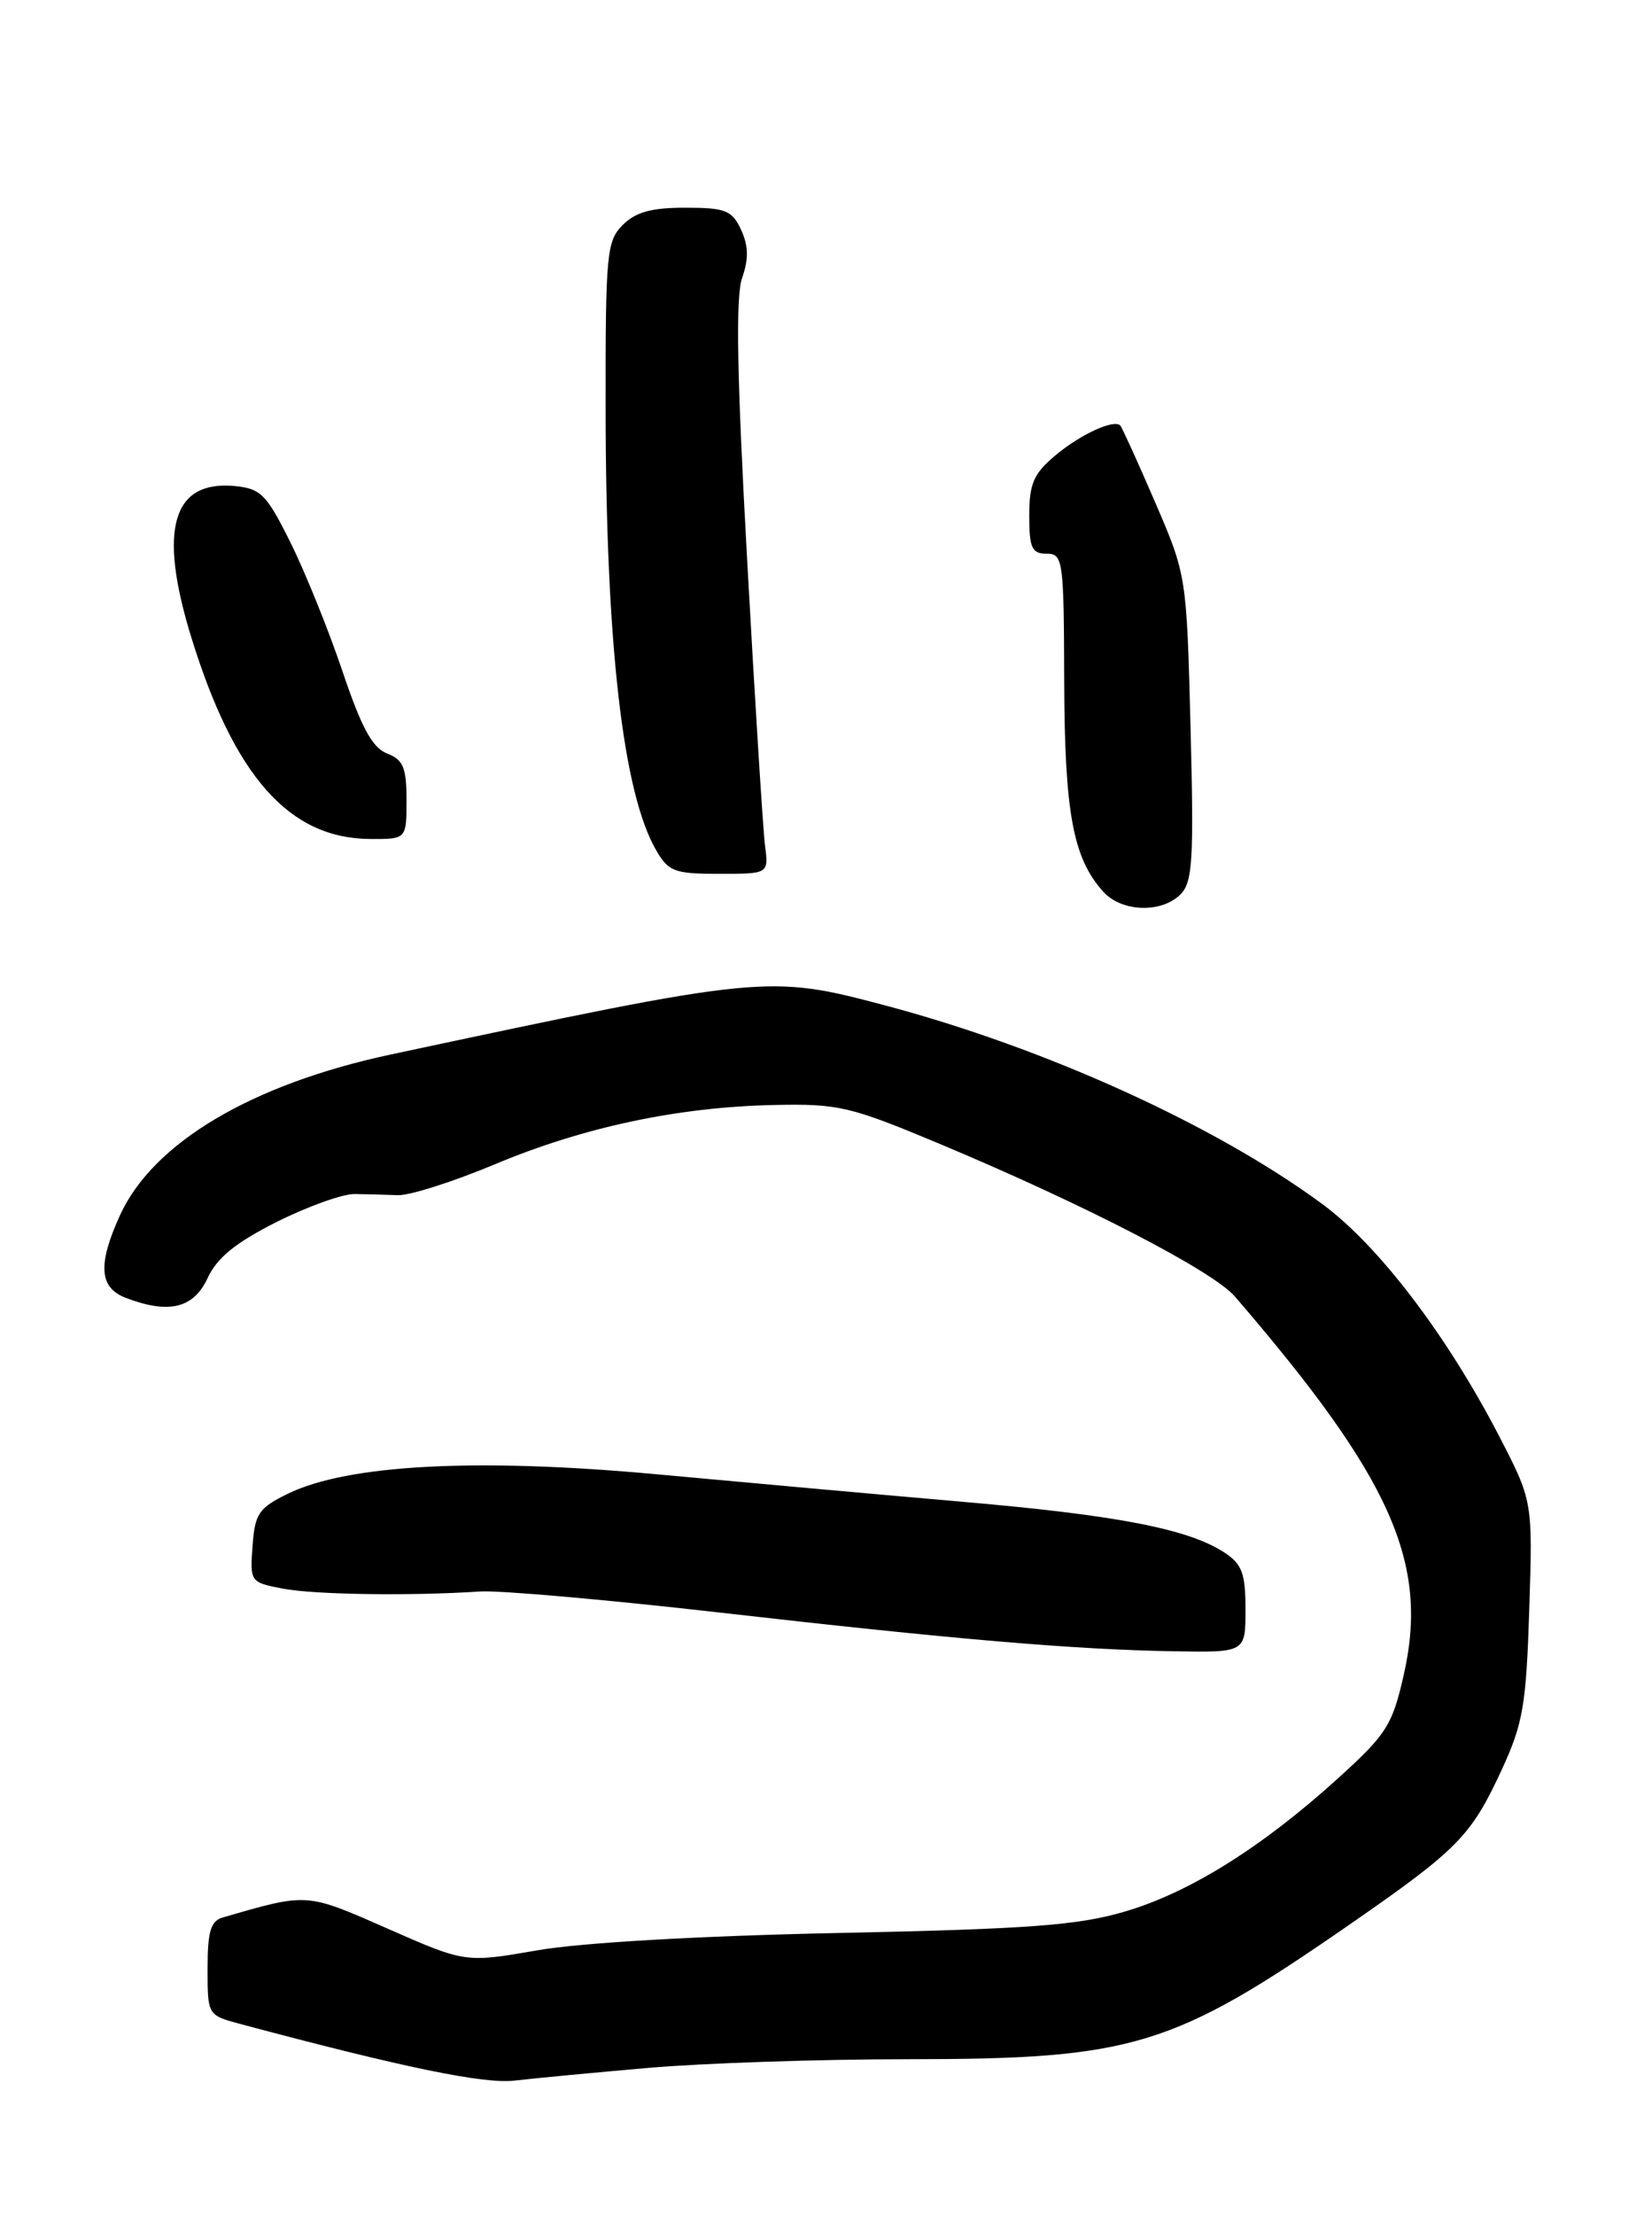 <?xml version="1.0" encoding="UTF-8" standalone="no"?>
<!DOCTYPE svg PUBLIC "-//W3C//DTD SVG 1.1//EN" "http://www.w3.org/Graphics/SVG/1.1/DTD/svg11.dtd" >
<svg xmlns="http://www.w3.org/2000/svg" xmlns:xlink="http://www.w3.org/1999/xlink" version="1.1" viewBox="0 0 191 256">
 <g >
 <path fill="currentColor"
d=" M 75.00 239.01 C 81.33 238.46 94.84 238.01 105.04 238.01 C 131.03 238.00 135.59 236.60 156.00 222.47 C 168.60 213.74 170.08 212.23 173.65 204.50 C 176.09 199.20 176.46 197.05 176.81 186.00 C 177.21 173.50 177.21 173.50 173.30 165.94 C 167.26 154.29 159.36 143.93 152.87 139.16 C 140.48 130.03 120.82 121.11 102.30 116.20 C 88.85 112.63 88.27 112.69 45.19 121.88 C 29.08 125.32 17.68 132.09 13.86 140.49 C 11.27 146.19 11.47 148.85 14.57 150.02 C 19.53 151.91 22.38 151.22 24.00 147.73 C 25.10 145.36 27.24 143.63 32.00 141.23 C 35.58 139.44 39.62 137.99 41.00 138.01 C 42.38 138.03 44.62 138.09 46.00 138.14 C 47.38 138.19 52.42 136.58 57.22 134.57 C 67.48 130.27 78.40 127.95 89.50 127.72 C 96.95 127.56 98.27 127.87 108.64 132.21 C 125.36 139.21 140.22 146.89 142.78 149.86 C 160.89 170.88 165.25 180.66 162.29 193.62 C 160.97 199.43 160.31 200.45 154.67 205.57 C 145.87 213.54 137.50 218.77 130.00 220.96 C 124.61 222.54 118.96 222.96 97.00 223.42 C 80.90 223.75 67.22 224.54 62.15 225.42 C 53.80 226.87 53.80 226.87 44.82 222.92 C 35.34 218.75 35.61 218.77 25.75 221.63 C 24.36 222.03 24.00 223.25 24.00 227.53 C 24.00 232.92 24.00 232.92 27.75 233.93 C 46.64 238.98 55.96 240.90 59.50 240.48 C 61.70 240.22 68.67 239.56 75.00 239.01 Z  M 144.00 186.02 C 144.00 181.85 143.61 180.79 141.55 179.44 C 137.41 176.73 129.22 175.14 111.50 173.60 C 102.15 172.79 86.17 171.35 76.00 170.41 C 55.14 168.48 40.21 169.27 33.28 172.65 C 29.91 174.30 29.47 174.95 29.20 178.69 C 28.89 182.83 28.94 182.90 32.70 183.62 C 36.40 184.32 47.44 184.48 55.50 183.95 C 57.70 183.80 70.07 184.89 83.00 186.36 C 110.29 189.48 124.23 190.67 135.75 190.86 C 144.00 191.00 144.00 191.00 144.00 186.02 Z  M 136.48 103.38 C 137.89 101.96 138.04 99.46 137.65 84.13 C 137.19 66.50 137.19 66.50 133.54 58.02 C 131.53 53.36 129.72 49.39 129.52 49.18 C 128.77 48.43 124.89 50.22 121.99 52.66 C 119.50 54.76 119.00 55.92 119.00 59.59 C 119.00 63.33 119.30 64.00 121.00 64.00 C 122.91 64.00 123.00 64.68 123.04 78.75 C 123.09 93.97 124.06 99.20 127.56 103.07 C 129.69 105.42 134.27 105.58 136.48 103.38 Z  M 88.45 97.75 C 88.22 95.96 87.29 81.15 86.39 64.83 C 85.20 43.39 85.04 34.33 85.80 32.13 C 86.57 29.93 86.54 28.41 85.68 26.56 C 84.64 24.31 83.89 24.01 79.25 24.01 C 75.33 24.00 73.49 24.51 72.00 26.00 C 70.14 27.86 70.00 29.32 70.02 47.25 C 70.04 74.35 72.01 91.61 75.85 98.25 C 77.28 100.74 77.96 101.00 83.15 101.00 C 88.87 101.00 88.87 101.00 88.45 97.75 Z  M 47.00 92.48 C 47.00 88.71 46.62 87.81 44.75 87.09 C 43.05 86.43 41.79 84.11 39.59 77.57 C 37.98 72.80 35.28 66.12 33.58 62.70 C 30.82 57.14 30.15 56.47 27.16 56.18 C 19.92 55.49 18.27 61.19 22.11 73.64 C 27.07 89.73 33.42 96.90 42.75 96.97 C 47.00 97.00 47.00 97.00 47.00 92.48 Z "/>
</g>
</svg>